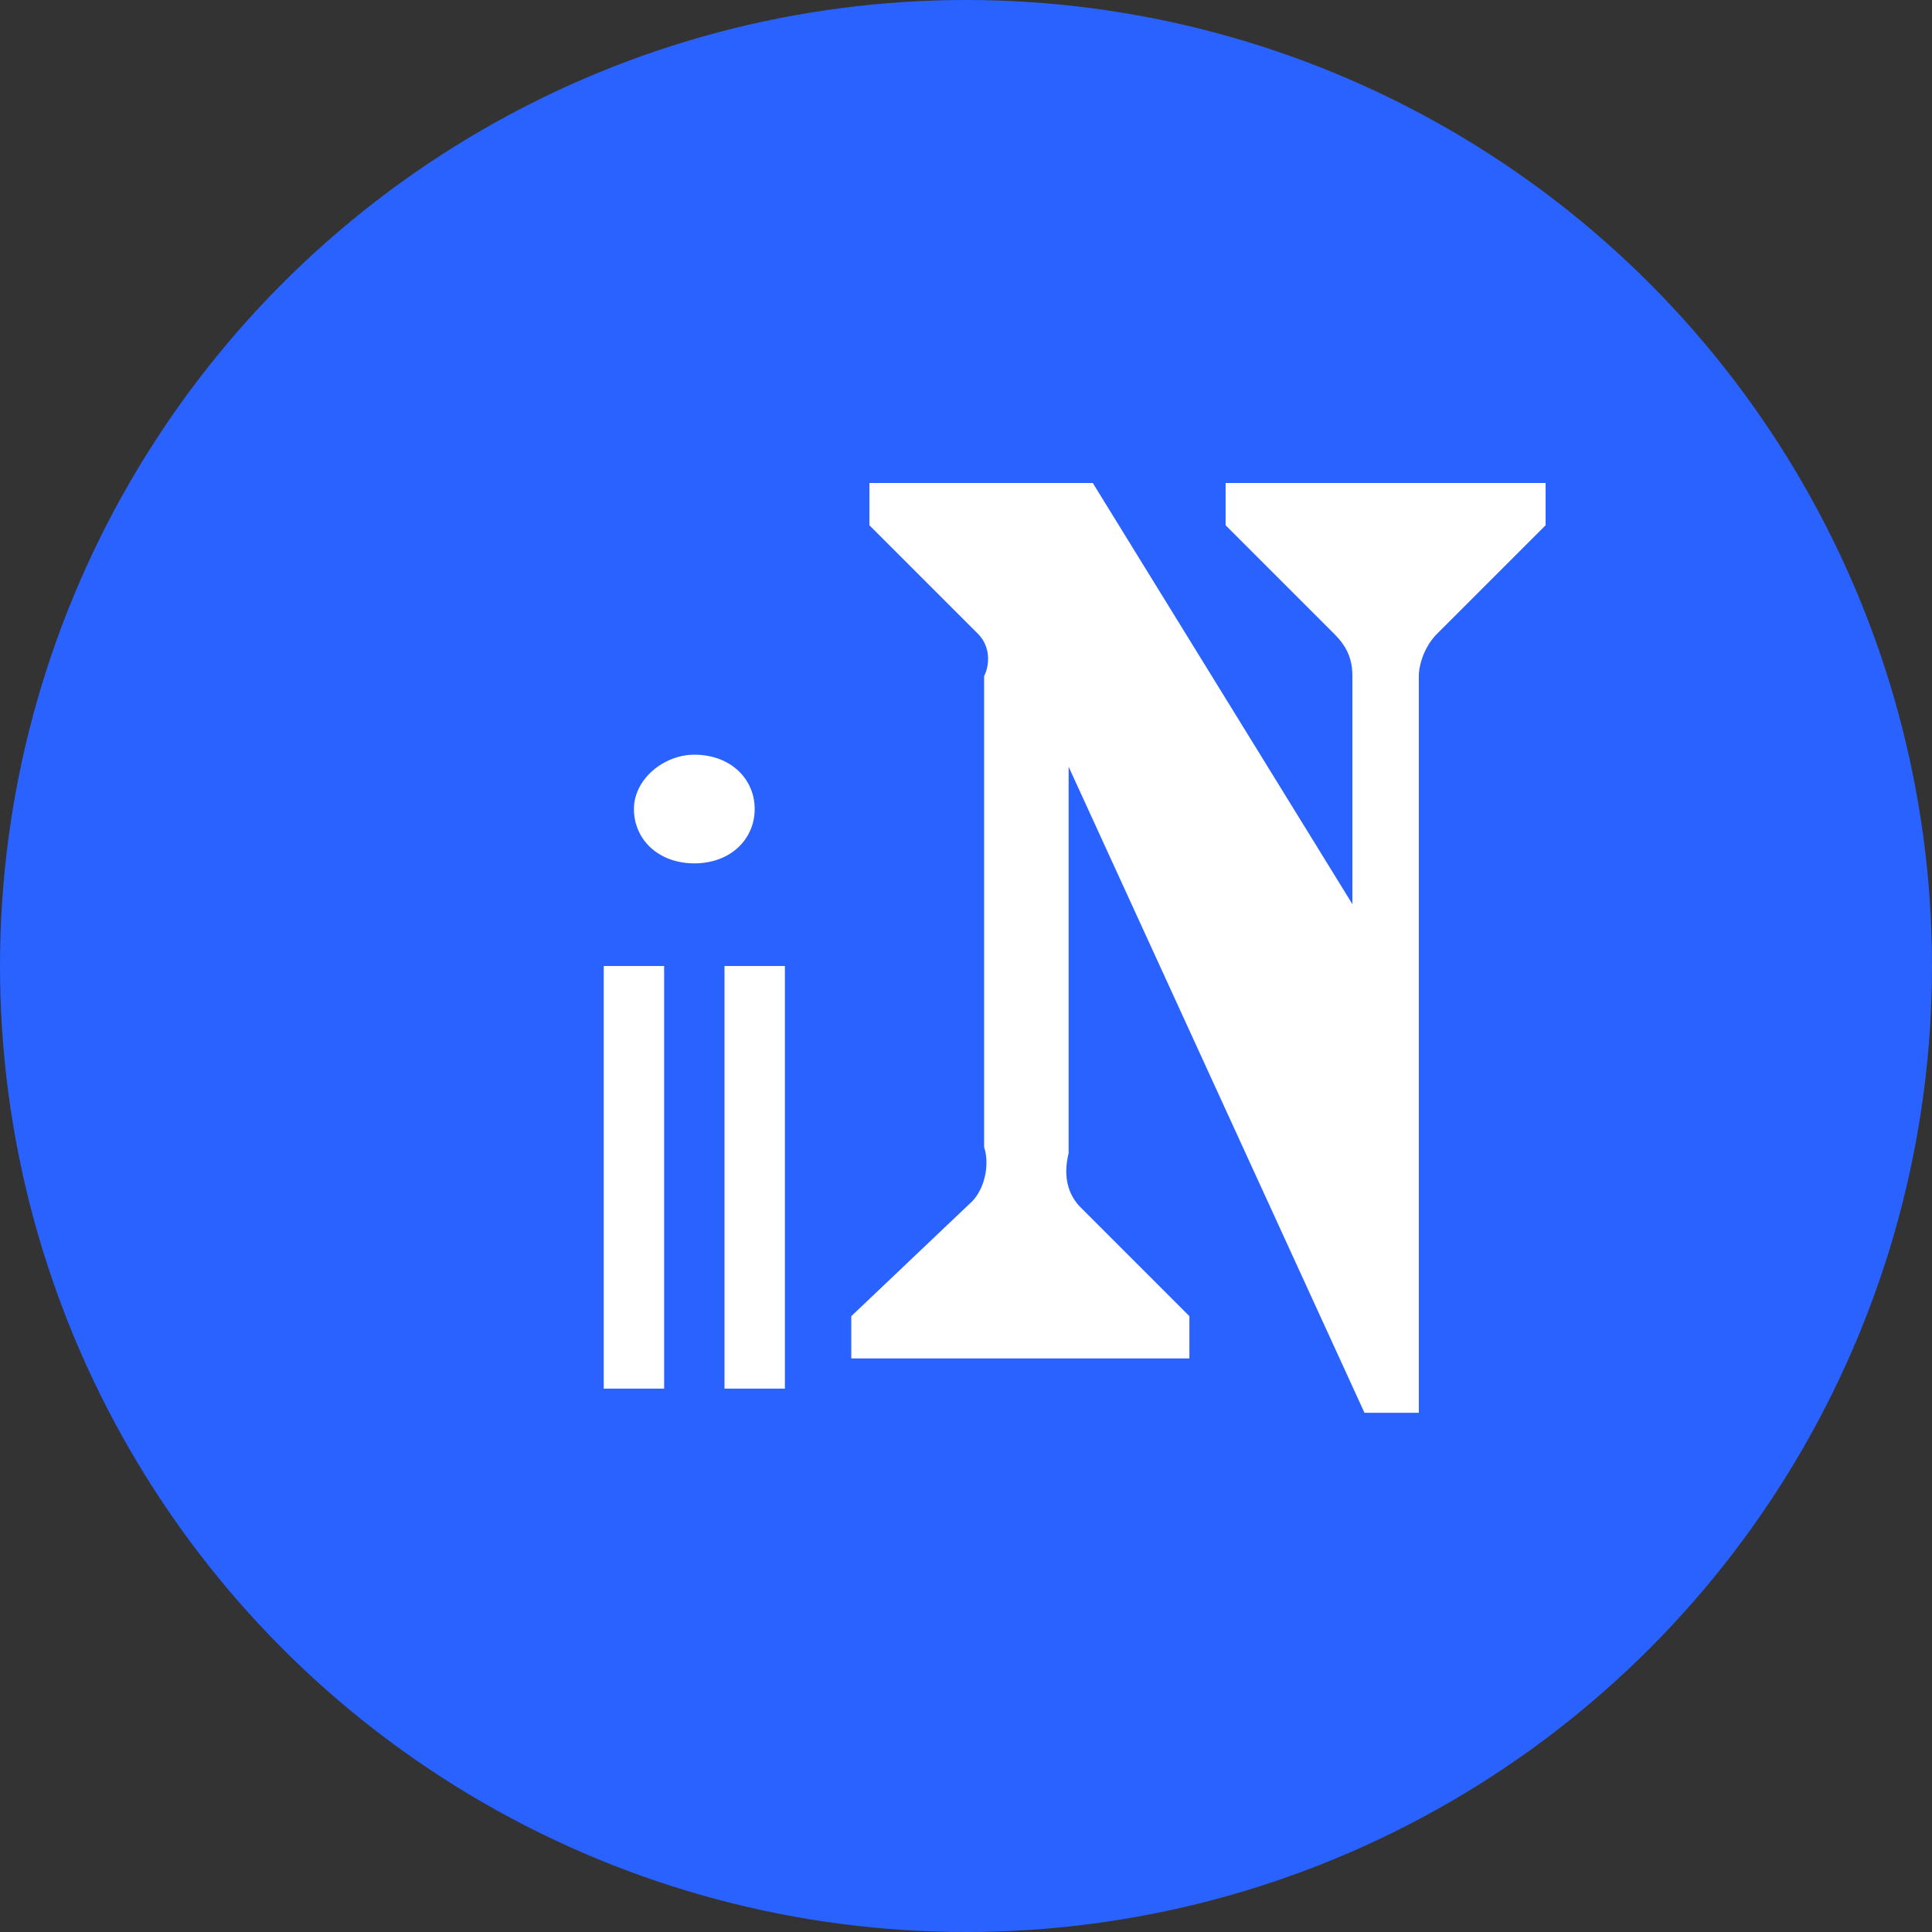 <?xml version="1.0" encoding="UTF-8"?>
<svg xmlns="http://www.w3.org/2000/svg" viewBox="0 0 32 32">
  <rect x="0" y="0" width="32" height="32" fill="#333333" stroke="none"/>
  <circle cx="16" cy="16" r="16" fill="#2962FF"/>
  <path d="M22.6 15.3L18.1 8h-3.7v.7l1.8 1.8c.2.2.2.5.1.7v7.8c.1.3 0 .7-.2.9l-2 1.9v.7h5.6v-.7L17.9 20c-.2-.2-.3-.5-.2-.9v-6.4l4.9 10.7h.9V11.2c0-.2.1-.5.3-.7l1.8-1.8V8h-5.3v.7l1.8 1.8c.2.2.3.4.3.7v4.1h-.8z" fill="#FFF"/>
  <path d="M10 16h1v7h-1z" fill="#FFF"/>
  <path d="M13 16h-1v7h1z" fill="#FFF"/>
  <path d="M11.5 14.3c.6 0 1-.4 1-.9 0-.5-.4-.9-1-.9-.5 0-1 .4-1 .9 0 .5.4.9 1 .9z" fill="#FFF"/>
</svg>